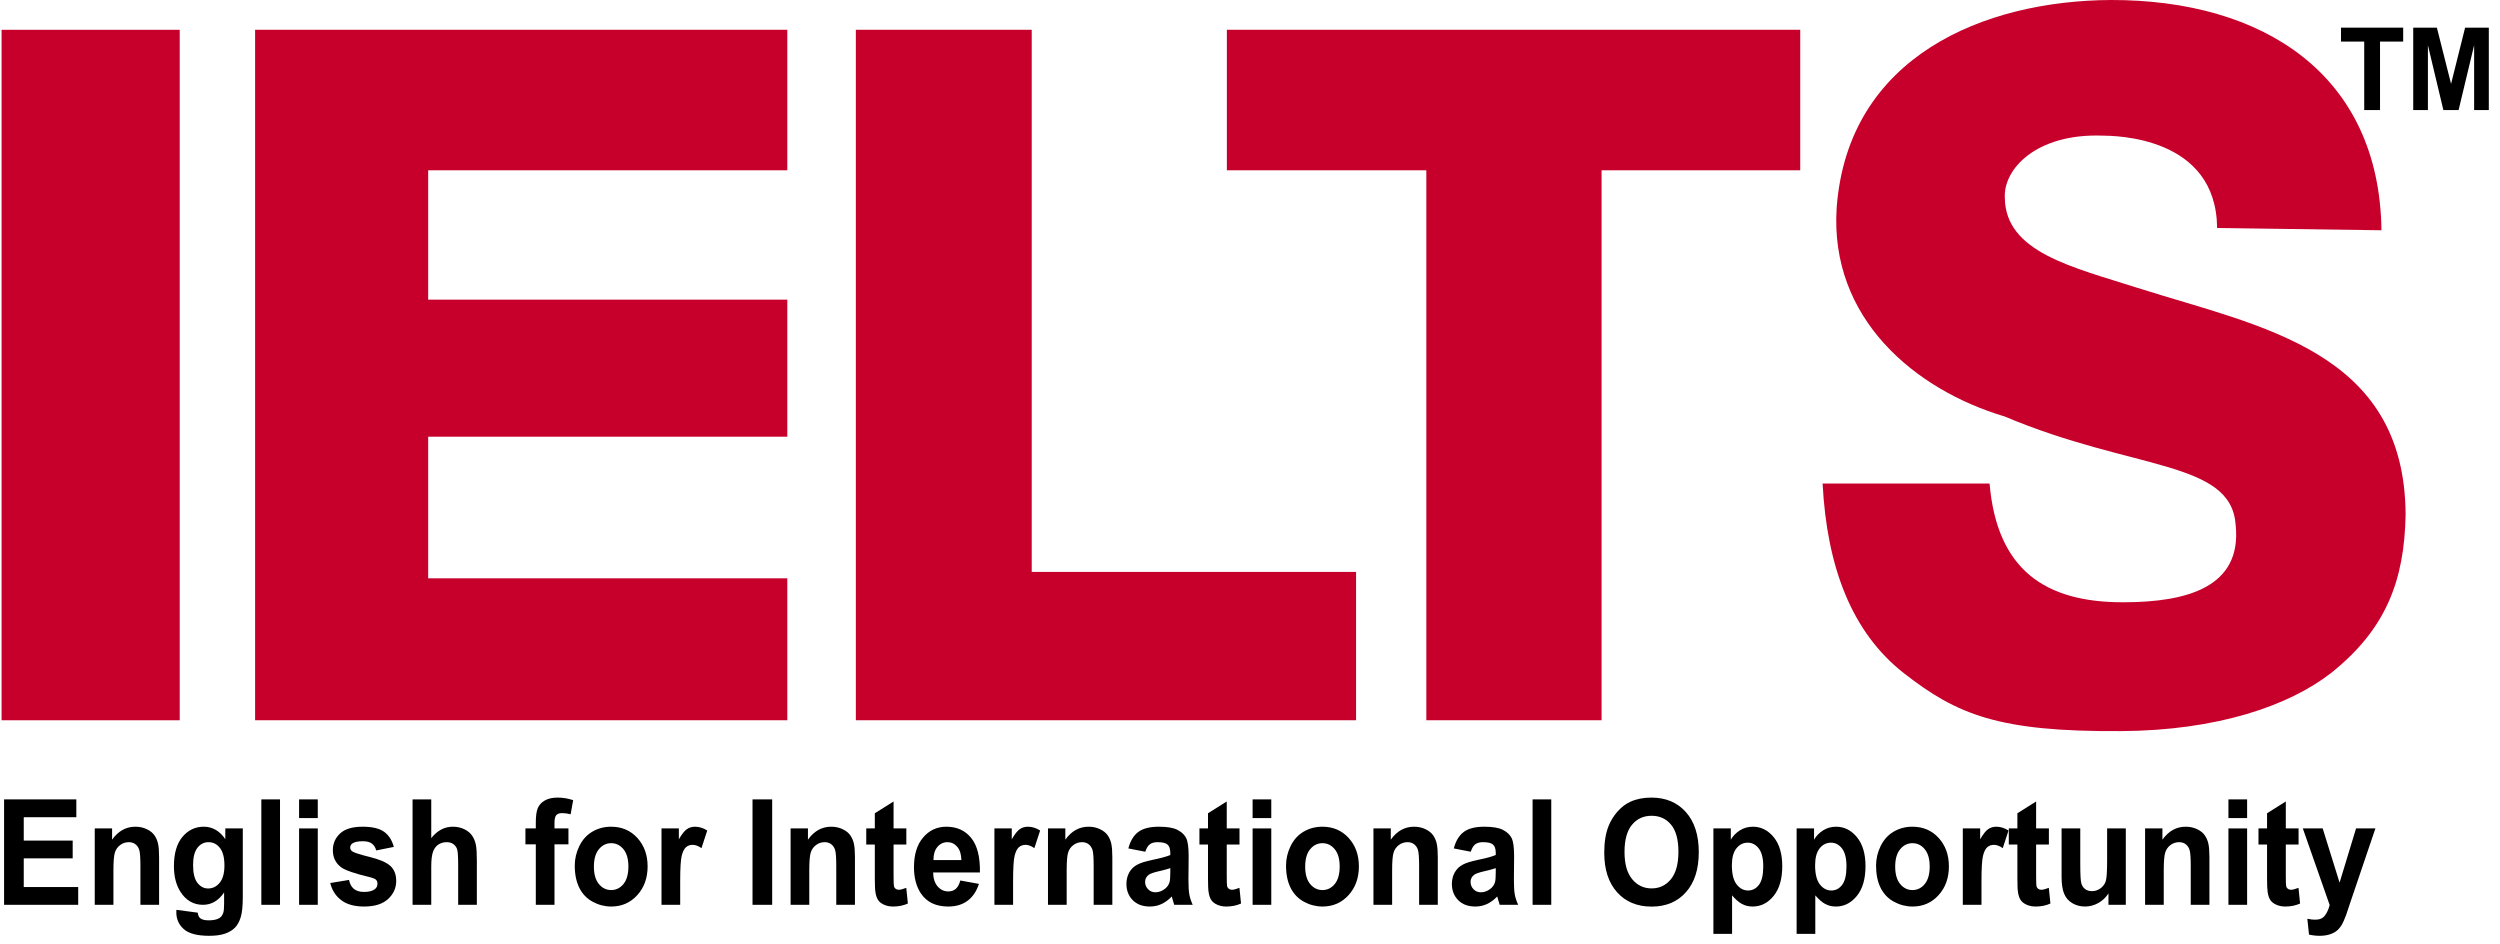 <svg width="196" height="74" viewBox="0 0 196 74" fill="none" xmlns="http://www.w3.org/2000/svg">
<g clip-path="url(#clip0_155_38746)">
<path d="M0.32 70.937V62.672H5.985V64.07H1.862V65.902H5.698V67.295H1.862V69.544H6.131V70.937H0.32Z" fill="black"/>
<path d="M12.473 70.937H11.009V67.881C11.009 67.235 10.977 66.817 10.915 66.627C10.852 66.437 10.751 66.289 10.61 66.184C10.469 66.079 10.3 66.026 10.102 66.026C9.848 66.026 9.621 66.101 9.419 66.252C9.218 66.402 9.079 66.601 9.005 66.849C8.93 67.097 8.893 67.556 8.893 68.225V70.937H7.428V64.949H8.788V65.829C9.271 65.152 9.879 64.814 10.613 64.814C10.936 64.814 11.231 64.877 11.498 65.003C11.766 65.129 11.968 65.29 12.106 65.485C12.243 65.68 12.338 65.902 12.392 66.15C12.446 66.398 12.473 66.754 12.473 67.216V70.937Z" fill="black"/>
<path d="M13.829 71.332L15.502 71.552C15.529 71.762 15.594 71.907 15.694 71.986C15.833 72.099 16.052 72.155 16.351 72.155C16.733 72.155 17.02 72.093 17.211 71.969C17.339 71.886 17.437 71.753 17.503 71.569C17.548 71.437 17.57 71.195 17.57 70.841V69.967C17.133 70.614 16.58 70.937 15.913 70.937C15.17 70.937 14.581 70.597 14.146 69.916C13.806 69.379 13.636 68.71 13.636 67.909C13.636 66.906 13.859 66.139 14.305 65.609C14.752 65.079 15.307 64.814 15.97 64.814C16.655 64.814 17.22 65.139 17.664 65.789V64.949H19.035V70.323C19.035 71.029 18.981 71.557 18.873 71.907C18.766 72.256 18.614 72.531 18.42 72.73C18.225 72.929 17.966 73.085 17.641 73.198C17.316 73.311 16.905 73.367 16.408 73.367C15.47 73.367 14.805 73.193 14.412 72.846C14.02 72.498 13.823 72.057 13.823 71.523C13.823 71.471 13.825 71.407 13.829 71.332ZM15.137 67.819C15.137 68.454 15.251 68.919 15.478 69.215C15.706 69.51 15.986 69.657 16.32 69.657C16.678 69.657 16.98 69.506 17.227 69.203C17.473 68.901 17.596 68.453 17.596 67.859C17.596 67.238 17.478 66.778 17.242 66.477C17.006 66.177 16.707 66.026 16.346 66.026C15.995 66.026 15.706 66.174 15.478 66.469C15.251 66.764 15.137 67.214 15.137 67.819Z" fill="black"/>
<path d="M20.489 70.937V62.672H21.953V70.937H20.489Z" fill="black"/>
<path d="M23.449 64.137V62.672H24.913V64.137H23.449ZM23.449 70.937V64.949H24.913V70.937H23.449Z" fill="black"/>
<path d="M25.893 69.229L27.363 68.986C27.425 69.294 27.552 69.528 27.743 69.688C27.934 69.848 28.202 69.928 28.546 69.928C28.924 69.928 29.209 69.853 29.401 69.702C29.529 69.597 29.593 69.456 29.593 69.279C29.593 69.159 29.558 69.059 29.489 68.981C29.416 68.905 29.253 68.836 28.999 68.772C27.818 68.49 27.069 68.233 26.753 67.999C26.315 67.676 26.096 67.227 26.096 66.652C26.096 66.133 26.286 65.697 26.664 65.344C27.043 64.991 27.63 64.814 28.426 64.814C29.183 64.814 29.746 64.947 30.114 65.214C30.483 65.481 30.736 65.876 30.875 66.398L29.494 66.675C29.435 66.442 29.323 66.263 29.158 66.139C28.993 66.015 28.758 65.953 28.452 65.953C28.066 65.953 27.79 66.011 27.623 66.128C27.512 66.21 27.456 66.317 27.456 66.449C27.456 66.562 27.505 66.658 27.602 66.737C27.735 66.842 28.191 66.99 28.971 67.182C29.75 67.374 30.295 67.609 30.604 67.887C30.91 68.169 31.063 68.561 31.063 69.065C31.063 69.614 30.851 70.086 30.427 70.48C30.003 70.875 29.376 71.072 28.546 71.072C27.792 71.072 27.195 70.907 26.756 70.576C26.316 70.245 26.029 69.796 25.893 69.229Z" fill="black"/>
<path d="M33.81 62.672V65.71C34.282 65.113 34.847 64.814 35.503 64.814C35.84 64.814 36.144 64.882 36.415 65.017C36.686 65.152 36.891 65.325 37.028 65.536C37.165 65.746 37.259 65.979 37.309 66.235C37.36 66.49 37.385 66.887 37.385 67.424V70.937H35.92V67.774C35.92 67.146 35.893 66.748 35.837 66.579C35.781 66.41 35.683 66.275 35.542 66.176C35.402 66.076 35.225 66.026 35.014 66.026C34.77 66.026 34.553 66.09 34.362 66.218C34.171 66.346 34.031 66.538 33.943 66.796C33.854 67.053 33.81 67.434 33.81 67.938V70.937H32.345V62.672H33.81Z" fill="black"/>
<path d="M41.194 64.949H42.007V64.498C42.007 63.995 42.057 63.619 42.156 63.371C42.255 63.123 42.437 62.92 42.703 62.764C42.969 62.608 43.305 62.531 43.712 62.531C44.128 62.531 44.537 62.598 44.936 62.733L44.738 63.839C44.505 63.778 44.281 63.748 44.066 63.748C43.854 63.748 43.702 63.802 43.61 63.909C43.518 64.016 43.472 64.222 43.472 64.526V64.949H44.566V66.195H43.472V70.937H42.007V66.195H41.194V64.949Z" fill="black"/>
<path d="M45.061 67.859C45.061 67.332 45.181 66.823 45.421 66.331C45.66 65.838 46 65.462 46.44 65.203C46.879 64.944 47.37 64.814 47.912 64.814C48.749 64.814 49.435 65.108 49.97 65.696C50.505 66.285 50.773 67.028 50.773 67.926C50.773 68.832 50.503 69.583 49.962 70.179C49.422 70.775 48.742 71.072 47.922 71.072C47.415 71.072 46.931 70.948 46.471 70.7C46.01 70.452 45.66 70.088 45.421 69.609C45.181 69.13 45.061 68.546 45.061 67.859ZM46.562 67.943C46.562 68.537 46.692 68.992 46.953 69.308C47.213 69.623 47.535 69.781 47.917 69.781C48.299 69.781 48.62 69.623 48.879 69.308C49.137 68.992 49.267 68.533 49.267 67.932C49.267 67.346 49.137 66.894 48.879 66.579C48.62 66.263 48.299 66.105 47.917 66.105C47.535 66.105 47.213 66.263 46.953 66.579C46.692 66.894 46.562 67.349 46.562 67.943Z" fill="black"/>
<path d="M53.327 70.937H51.862V64.949H53.222V65.801C53.455 65.398 53.665 65.133 53.85 65.006C54.036 64.878 54.248 64.814 54.484 64.814C54.817 64.814 55.139 64.914 55.448 65.113L54.995 66.494C54.748 66.321 54.519 66.235 54.306 66.235C54.102 66.235 53.928 66.296 53.785 66.418C53.643 66.54 53.531 66.761 53.449 67.081C53.368 67.4 53.327 68.069 53.327 69.088V70.937Z" fill="black"/>
<path d="M58.997 70.937V62.672H60.539V70.937H58.997Z" fill="black"/>
<path d="M67.028 70.937H65.563V67.881C65.563 67.235 65.532 66.817 65.469 66.627C65.407 66.437 65.305 66.289 65.165 66.184C65.024 66.079 64.855 66.026 64.656 66.026C64.403 66.026 64.175 66.101 63.974 66.252C63.772 66.402 63.634 66.601 63.559 66.849C63.485 67.097 63.447 67.556 63.447 68.225V70.937H61.983V64.949H63.343V65.829C63.826 65.152 64.434 64.814 65.167 64.814C65.49 64.814 65.786 64.877 66.053 65.003C66.321 65.129 66.523 65.29 66.66 65.485C66.797 65.68 66.893 65.902 66.947 66.15C67.001 66.398 67.028 66.754 67.028 67.216V70.937Z" fill="black"/>
<path d="M71.057 64.949V66.212H70.056V68.625C70.056 69.114 70.066 69.399 70.085 69.48C70.104 69.56 70.147 69.627 70.215 69.68C70.283 69.732 70.365 69.759 70.463 69.759C70.598 69.759 70.794 69.708 71.051 69.606L71.177 70.835C70.836 70.993 70.45 71.072 70.019 71.072C69.755 71.072 69.517 71.024 69.306 70.928C69.094 70.833 68.938 70.709 68.839 70.556C68.74 70.404 68.671 70.198 68.633 69.939C68.602 69.755 68.586 69.383 68.586 68.823V66.212H67.914V64.949H68.586V63.76L70.056 62.835V64.949H71.057Z" fill="black"/>
<path d="M75.288 69.031L76.748 69.296C76.56 69.875 76.264 70.316 75.859 70.618C75.454 70.921 74.948 71.072 74.34 71.072C73.377 71.072 72.665 70.732 72.203 70.052C71.838 69.507 71.656 68.819 71.656 67.988C71.656 66.996 71.895 66.219 72.375 65.657C72.854 65.095 73.461 64.814 74.194 64.814C75.017 64.814 75.667 65.108 76.143 65.696C76.619 66.285 76.847 67.186 76.826 68.4H73.157C73.167 68.87 73.285 69.235 73.511 69.496C73.737 69.758 74.018 69.888 74.355 69.888C74.585 69.888 74.778 69.821 74.934 69.685C75.09 69.55 75.208 69.332 75.288 69.031ZM75.372 67.43C75.361 66.972 75.252 66.623 75.043 66.384C74.835 66.145 74.581 66.026 74.282 66.026C73.963 66.026 73.699 66.152 73.49 66.404C73.282 66.656 73.179 66.998 73.183 67.43H75.372Z" fill="black"/>
<path d="M79.426 70.937H77.962V64.949H79.322V65.801C79.555 65.398 79.764 65.133 79.95 65.006C80.136 64.878 80.347 64.814 80.583 64.814C80.917 64.814 81.238 64.914 81.547 65.113L81.094 66.494C80.847 66.321 80.618 66.235 80.406 66.235C80.201 66.235 80.027 66.296 79.885 66.418C79.743 66.54 79.63 66.761 79.549 67.081C79.467 67.4 79.426 68.069 79.426 69.088V70.937Z" fill="black"/>
<path d="M87.207 70.937H85.743V67.881C85.743 67.235 85.711 66.817 85.649 66.627C85.586 66.437 85.484 66.289 85.344 66.184C85.203 66.079 85.034 66.026 84.836 66.026C84.582 66.026 84.354 66.101 84.153 66.252C83.951 66.402 83.813 66.601 83.739 66.849C83.664 67.097 83.627 67.556 83.627 68.225V70.937H82.162V64.949H83.522V65.829C84.005 65.152 84.613 64.814 85.346 64.814C85.669 64.814 85.965 64.877 86.232 65.003C86.5 65.129 86.702 65.29 86.84 65.485C86.977 65.68 87.072 65.902 87.126 66.15C87.18 66.398 87.207 66.754 87.207 67.216V70.937Z" fill="black"/>
<path d="M89.792 66.776L88.463 66.517C88.613 65.938 88.87 65.509 89.234 65.231C89.599 64.953 90.141 64.814 90.861 64.814C91.514 64.814 92 64.898 92.32 65.065C92.639 65.232 92.864 65.445 92.995 65.702C93.125 65.96 93.19 66.432 93.19 67.12L93.174 68.969C93.174 69.496 93.198 69.884 93.245 70.134C93.292 70.383 93.379 70.651 93.508 70.937H92.059C92.021 70.832 91.974 70.676 91.918 70.469C91.894 70.375 91.877 70.313 91.866 70.283C91.616 70.546 91.349 70.743 91.064 70.875C90.779 71.007 90.475 71.072 90.152 71.072C89.582 71.072 89.133 70.905 88.805 70.57C88.476 70.236 88.312 69.813 88.312 69.302C88.312 68.964 88.387 68.662 88.536 68.397C88.686 68.132 88.895 67.929 89.164 67.788C89.433 67.647 89.822 67.524 90.329 67.419C91.013 67.28 91.488 67.15 91.752 67.03V66.872C91.752 66.567 91.682 66.35 91.543 66.221C91.404 66.091 91.142 66.026 90.756 66.026C90.496 66.026 90.292 66.082 90.147 66.192C90.001 66.303 89.882 66.498 89.792 66.776ZM91.752 68.062C91.564 68.129 91.267 68.21 90.861 68.304C90.454 68.398 90.188 68.49 90.063 68.58C89.872 68.727 89.776 68.913 89.776 69.138C89.776 69.36 89.853 69.552 90.006 69.713C90.159 69.875 90.353 69.956 90.59 69.956C90.853 69.956 91.105 69.862 91.345 69.674C91.522 69.531 91.639 69.356 91.694 69.15C91.733 69.014 91.752 68.757 91.752 68.377V68.062Z" fill="black"/>
<path d="M97.177 64.949V66.212H96.177V68.625C96.177 69.114 96.186 69.399 96.205 69.48C96.224 69.56 96.268 69.627 96.336 69.68C96.403 69.732 96.486 69.759 96.583 69.759C96.719 69.759 96.915 69.708 97.172 69.606L97.297 70.835C96.957 70.993 96.571 71.072 96.14 71.072C95.876 71.072 95.638 71.024 95.426 70.928C95.214 70.833 95.059 70.709 94.96 70.556C94.861 70.404 94.792 70.198 94.754 69.939C94.723 69.755 94.707 69.383 94.707 68.823V66.212H94.035V64.949H94.707V63.76L96.177 62.835V64.949H97.177Z" fill="black"/>
<path d="M98.204 64.137V62.672H99.668V64.137H98.204ZM98.204 70.937V64.949H99.668V70.937H98.204Z" fill="black"/>
<path d="M100.825 67.859C100.825 67.332 100.945 66.823 101.185 66.331C101.425 65.838 101.764 65.462 102.204 65.203C102.643 64.944 103.134 64.814 103.676 64.814C104.513 64.814 105.199 65.108 105.734 65.696C106.27 66.285 106.537 67.028 106.537 67.926C106.537 68.832 106.267 69.583 105.727 70.179C105.186 70.775 104.506 71.072 103.686 71.072C103.179 71.072 102.695 70.948 102.235 70.7C101.775 70.452 101.425 70.088 101.185 69.609C100.945 69.13 100.825 68.546 100.825 67.859ZM102.326 67.943C102.326 68.537 102.456 68.992 102.717 69.308C102.978 69.623 103.299 69.781 103.681 69.781C104.063 69.781 104.384 69.623 104.643 69.308C104.902 68.992 105.031 68.533 105.031 67.932C105.031 67.346 104.902 66.894 104.643 66.579C104.384 66.263 104.063 66.105 103.681 66.105C103.299 66.105 102.978 66.263 102.717 66.579C102.456 66.894 102.326 67.349 102.326 67.943Z" fill="black"/>
<path d="M112.723 70.937H111.259V67.881C111.259 67.235 111.227 66.817 111.165 66.627C111.102 66.437 111.001 66.289 110.86 66.184C110.719 66.079 110.55 66.026 110.352 66.026C110.098 66.026 109.871 66.101 109.669 66.252C109.468 66.402 109.329 66.601 109.255 66.849C109.18 67.097 109.143 67.556 109.143 68.225V70.937H107.678V64.949H109.038V65.829C109.521 65.152 110.129 64.814 110.862 64.814C111.186 64.814 111.481 64.877 111.748 65.003C112.016 65.129 112.218 65.29 112.356 65.485C112.493 65.68 112.588 65.902 112.642 66.15C112.696 66.398 112.723 66.754 112.723 67.216V70.937Z" fill="black"/>
<path d="M115.308 66.776L113.979 66.517C114.128 65.938 114.385 65.509 114.75 65.231C115.115 64.953 115.657 64.814 116.376 64.814C117.029 64.814 117.516 64.898 117.835 65.065C118.155 65.232 118.38 65.445 118.51 65.702C118.641 65.96 118.706 66.432 118.706 67.12L118.69 68.969C118.69 69.496 118.713 69.884 118.76 70.134C118.807 70.383 118.895 70.651 119.024 70.937H117.575C117.537 70.832 117.49 70.676 117.434 70.469C117.41 70.375 117.392 70.313 117.382 70.283C117.132 70.546 116.864 70.743 116.579 70.875C116.294 71.007 115.99 71.072 115.667 71.072C115.098 71.072 114.648 70.905 114.32 70.57C113.992 70.236 113.828 69.813 113.828 69.302C113.828 68.964 113.902 68.662 114.052 68.397C114.201 68.132 114.41 67.929 114.68 67.788C114.949 67.647 115.337 67.524 115.845 67.419C116.529 67.28 117.003 67.15 117.267 67.03V66.872C117.267 66.567 117.198 66.35 117.059 66.221C116.92 66.091 116.658 66.026 116.272 66.026C116.011 66.026 115.808 66.082 115.662 66.192C115.516 66.303 115.398 66.498 115.308 66.776ZM117.267 68.062C117.08 68.129 116.783 68.21 116.376 68.304C115.97 68.398 115.704 68.49 115.579 68.58C115.388 68.727 115.292 68.913 115.292 69.138C115.292 69.36 115.369 69.552 115.521 69.713C115.674 69.875 115.869 69.956 116.105 69.956C116.369 69.956 116.621 69.862 116.861 69.674C117.038 69.531 117.154 69.356 117.21 69.15C117.248 69.014 117.267 68.757 117.267 68.377V68.062Z" fill="black"/>
<path d="M120.155 70.937V62.672H121.619V70.937H120.155Z" fill="black"/>
<path d="M125.773 66.855C125.773 66.013 125.889 65.306 126.122 64.735C126.296 64.314 126.533 63.936 126.834 63.602C127.134 63.267 127.463 63.019 127.821 62.858C128.297 62.639 128.846 62.531 129.468 62.531C130.594 62.531 131.494 62.908 132.17 63.664C132.846 64.419 133.184 65.47 133.184 66.816C133.184 68.15 132.849 69.194 132.178 69.948C131.507 70.701 130.611 71.078 129.489 71.078C128.353 71.078 127.449 70.703 126.779 69.953C126.108 69.203 125.773 68.171 125.773 66.855ZM127.362 66.799C127.362 67.734 127.562 68.444 127.962 68.927C128.361 69.41 128.869 69.651 129.484 69.651C130.099 69.651 130.603 69.412 130.998 68.933C131.392 68.453 131.589 67.734 131.589 66.776C131.589 65.829 131.397 65.122 131.013 64.656C130.629 64.19 130.119 63.957 129.484 63.957C128.848 63.957 128.335 64.193 127.946 64.665C127.557 65.136 127.362 65.848 127.362 66.799Z" fill="black"/>
<path d="M134.33 64.949H135.696V65.829C135.873 65.528 136.112 65.284 136.415 65.096C136.717 64.908 137.052 64.814 137.421 64.814C138.063 64.814 138.609 65.087 139.057 65.632C139.505 66.177 139.729 66.936 139.729 67.909C139.729 68.909 139.503 69.686 139.052 70.241C138.6 70.795 138.053 71.072 137.41 71.072C137.104 71.072 136.827 71.007 136.579 70.875C136.33 70.743 136.069 70.518 135.795 70.198V73.215H134.33V64.949ZM135.779 67.842C135.779 68.514 135.902 69.012 136.149 69.333C136.396 69.654 136.696 69.815 137.051 69.815C137.391 69.815 137.674 69.668 137.9 69.372C138.126 69.077 138.239 68.593 138.239 67.921C138.239 67.293 138.122 66.827 137.89 66.522C137.657 66.218 137.368 66.066 137.024 66.066C136.667 66.066 136.37 66.215 136.133 66.514C135.897 66.813 135.779 67.255 135.779 67.842Z" fill="black"/>
<path d="M140.855 64.949H142.221V65.829C142.398 65.528 142.638 65.284 142.94 65.096C143.242 64.908 143.578 64.814 143.946 64.814C144.589 64.814 145.134 65.087 145.582 65.632C146.031 66.177 146.255 66.936 146.255 67.909C146.255 68.909 146.029 69.686 145.577 70.241C145.125 70.795 144.578 71.072 143.936 71.072C143.63 71.072 143.353 71.007 143.104 70.875C142.856 70.743 142.594 70.518 142.32 70.198V73.215H140.855V64.949ZM142.304 67.842C142.304 68.514 142.428 69.012 142.674 69.333C142.921 69.654 143.222 69.815 143.576 69.815C143.916 69.815 144.2 69.668 144.425 69.372C144.651 69.077 144.764 68.593 144.764 67.921C144.764 67.293 144.648 66.827 144.415 66.522C144.182 66.218 143.894 66.066 143.55 66.066C143.192 66.066 142.895 66.215 142.659 66.514C142.422 66.813 142.304 67.255 142.304 67.842Z" fill="black"/>
<path d="M147.083 67.859C147.083 67.332 147.202 66.823 147.442 66.331C147.682 65.838 148.021 65.462 148.461 65.203C148.9 64.944 149.391 64.814 149.933 64.814C150.771 64.814 151.457 65.108 151.992 65.696C152.527 66.285 152.794 67.028 152.794 67.926C152.794 68.832 152.524 69.583 151.984 70.179C151.444 70.775 150.764 71.072 149.944 71.072C149.436 71.072 148.953 70.948 148.492 70.7C148.032 70.452 147.682 70.088 147.442 69.609C147.202 69.13 147.083 68.546 147.083 67.859ZM148.583 67.943C148.583 68.537 148.714 68.992 148.974 69.308C149.235 69.623 149.556 69.781 149.938 69.781C150.321 69.781 150.641 69.623 150.9 69.308C151.159 68.992 151.288 68.533 151.288 67.932C151.288 67.346 151.159 66.894 150.9 66.579C150.641 66.263 150.321 66.105 149.938 66.105C149.556 66.105 149.235 66.263 148.974 66.579C148.714 66.894 148.583 67.349 148.583 67.943Z" fill="black"/>
<path d="M155.348 70.937H153.884V64.949H155.244V65.801C155.477 65.398 155.686 65.133 155.872 65.006C156.058 64.878 156.269 64.814 156.505 64.814C156.839 64.814 157.16 64.914 157.469 65.113L157.016 66.494C156.769 66.321 156.54 66.235 156.328 66.235C156.123 66.235 155.949 66.296 155.807 66.418C155.664 66.54 155.552 66.761 155.471 67.081C155.389 67.4 155.348 68.069 155.348 69.088V70.937Z" fill="black"/>
<path d="M160.633 64.949V66.212H159.632V68.625C159.632 69.114 159.642 69.399 159.661 69.48C159.68 69.56 159.723 69.627 159.791 69.68C159.859 69.732 159.941 69.759 160.039 69.759C160.174 69.759 160.37 69.708 160.628 69.606L160.753 70.835C160.412 70.993 160.027 71.072 159.596 71.072C159.332 71.072 159.094 71.024 158.882 70.928C158.67 70.833 158.514 70.709 158.415 70.556C158.316 70.404 158.248 70.198 158.209 69.939C158.178 69.755 158.163 69.383 158.163 68.823V66.212H157.49V64.949H158.163V63.76L159.632 62.835V64.949H160.633Z" fill="black"/>
<path d="M165.303 70.937V70.041C165.101 70.36 164.836 70.612 164.508 70.796C164.179 70.98 163.833 71.072 163.468 71.072C163.096 71.072 162.763 70.984 162.467 70.807C162.172 70.631 161.958 70.383 161.826 70.063C161.694 69.744 161.628 69.302 161.628 68.738V64.949H163.093V67.701C163.093 68.543 163.12 69.059 163.174 69.248C163.227 69.438 163.326 69.589 163.468 69.699C163.611 69.81 163.791 69.866 164.01 69.866C164.26 69.866 164.484 69.791 164.682 69.643C164.88 69.495 165.016 69.31 165.089 69.091C165.162 68.871 165.198 68.332 165.198 67.475V64.949H166.663V70.937H165.303Z" fill="black"/>
<path d="M173.219 70.937H171.754V67.881C171.754 67.235 171.723 66.817 171.66 66.627C171.598 66.437 171.496 66.289 171.355 66.184C171.215 66.079 171.045 66.026 170.847 66.026C170.594 66.026 170.366 66.101 170.165 66.252C169.963 66.402 169.825 66.601 169.75 66.849C169.676 67.097 169.638 67.556 169.638 68.225V70.937H168.174V64.949H169.534V65.829C170.017 65.152 170.625 64.814 171.358 64.814C171.681 64.814 171.977 64.877 172.244 65.003C172.512 65.129 172.714 65.29 172.851 65.485C172.988 65.68 173.084 65.902 173.138 66.15C173.192 66.398 173.219 66.754 173.219 67.216V70.937Z" fill="black"/>
<path d="M174.709 64.137V62.672H176.174V64.137H174.709ZM174.709 70.937V64.949H176.174V70.937H174.709Z" fill="black"/>
<path d="M180.208 64.949V66.212H179.207V68.625C179.207 69.114 179.216 69.399 179.236 69.48C179.255 69.56 179.298 69.627 179.366 69.68C179.434 69.732 179.516 69.759 179.613 69.759C179.749 69.759 179.945 69.708 180.202 69.606L180.327 70.835C179.987 70.993 179.601 71.072 179.17 71.072C178.906 71.072 178.668 71.024 178.456 70.928C178.244 70.833 178.089 70.709 177.99 70.556C177.891 70.404 177.822 70.198 177.784 69.939C177.753 69.755 177.737 69.383 177.737 68.823V66.212H177.065V64.949H177.737V63.76L179.207 62.835V64.949H180.208Z" fill="black"/>
<path d="M180.541 64.949H182.099L183.423 69.201L184.715 64.949H186.232L184.278 70.712L183.929 71.755C183.8 72.104 183.677 72.371 183.561 72.555C183.445 72.739 183.311 72.889 183.16 73.003C183.009 73.118 182.823 73.207 182.602 73.271C182.382 73.335 182.132 73.367 181.854 73.367C181.573 73.367 181.297 73.335 181.026 73.271L180.895 72.031C181.125 72.08 181.331 72.104 181.516 72.104C181.856 72.104 182.108 71.996 182.271 71.78C182.435 71.564 182.56 71.288 182.646 70.954L180.541 64.949Z" fill="black"/>
<path d="M166.267 57.319C156.685 57.382 153.435 56.025 149.297 52.804C145.16 49.583 143.236 44.45 142.891 37.91H155.982C156.563 44.64 160.296 47.256 166.555 47.218C171.422 47.203 175.79 46.051 175.275 41.159C174.936 36.065 167.206 36.901 157.174 32.655C150.145 30.563 143.414 24.981 143.996 16.271C144.881 4.431 155.525 0.044 165.517 1.16938e-05C177.439 -0.01 186.546 5.833 186.707 18.053L173.821 17.874C173.762 10.668 165.786 10.645 164.801 10.632C159.618 10.462 157.054 13.267 157.178 15.511C157.228 19.778 162.471 20.934 167.599 22.575C177.233 25.634 188.538 27.459 188.6 40.359C188.501 45.5 187.084 49.299 182.783 52.743C179.463 55.337 173.822 57.28 166.267 57.319Z" fill="#C7002B"/>
<path d="M0.123 2.334H14.091V56.467H0.123V2.334Z" fill="#C7002B"/>
<path d="M20 2.334H61.725V13.351H33.569V23.492H61.725V34.237H33.569V45.34H61.725V56.467H20V2.334Z" fill="#C7002B"/>
<path d="M67.098 2.334H80.887V44.838H106.316V56.467H67.098V2.334Z" fill="#C7002B"/>
<path d="M96.186 2.334H141.138V13.351H125.563V56.467H111.824V13.351H96.186V2.334Z" fill="#C7002B"/>
<path d="M185.355 8.629V3.26H183.534V2.167H188.41V3.26H186.594V8.629H185.355Z" fill="black"/>
<path d="M189.197 8.629V2.167H191.051L192.164 6.575L193.265 2.167H195.123V8.629H193.972V3.542L192.754 8.629H191.561L190.348 3.542V8.629H189.197Z" fill="black"/>
</g>
<defs>
<clipPath id="clip0_155_38746">
<rect width="195" height="73.367" fill="white" transform="translate(0.123)"/>
</clipPath>
</defs>
</svg>
